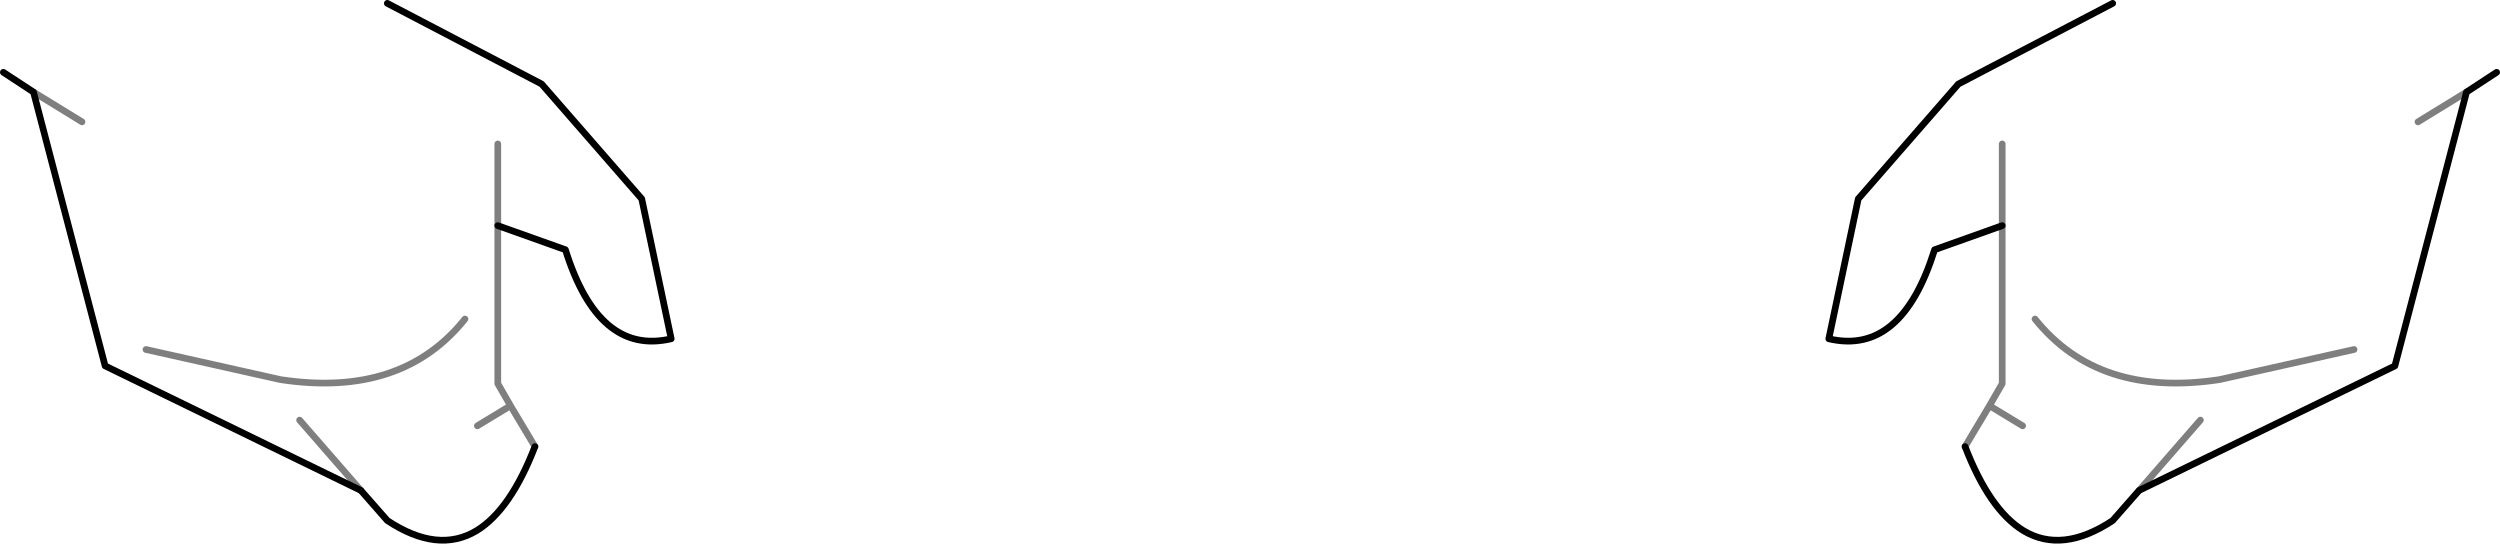 <?xml version="1.0" encoding="UTF-8" standalone="no"?>
<svg xmlns:xlink="http://www.w3.org/1999/xlink" height="81.2px" width="373.4px" xmlns="http://www.w3.org/2000/svg">
  <g transform="matrix(1.0, 0.0, 0.0, 1.0, -213.2, -360.9)">
    <path d="M512.25 394.6 L512.25 382.4 M512.25 394.6 L512.25 418.2 510.35 421.5 515.3 424.5 M574.35 379.1 L581.6 374.65 M225.45 379.1 L218.2 374.65 M287.55 394.6 L287.55 418.2 289.45 421.5 293.1 427.6 M287.55 394.6 L287.55 382.4 M284.5 424.5 L289.45 421.5 M282.65 408.55 Q273.2 420.35 255.1 417.6 L235.0 413.1 M267.1 434.15 L257.95 423.65 M532.7 434.15 L541.85 423.65 M517.15 408.55 Q526.6 420.35 544.7 417.6 L564.8 413.1 M510.35 421.5 L506.7 427.6" fill="none" stroke="#000000" stroke-linecap="round" stroke-linejoin="round" stroke-opacity="0.502" stroke-width="1.0"/>
    <path d="M528.75 361.4 L505.7 373.45 490.75 390.6 486.35 411.5 Q497.2 414.05 502.15 398.2 L512.25 394.6 M581.6 374.65 L586.1 371.7 M293.1 427.6 Q289.45 437.05 284.4 440.15 278.6 443.65 271.05 438.65 L267.1 434.15 228.9 415.55 218.2 374.65 213.7 371.7 M271.05 361.4 L294.1 373.45 309.05 390.6 313.45 411.5 Q302.6 414.05 297.65 398.2 L287.55 394.6 M506.7 427.6 Q510.35 437.05 515.4 440.15 521.2 443.65 528.75 438.65 L532.7 434.15 570.9 415.55 581.6 374.65" fill="none" stroke="#000000" stroke-linecap="round" stroke-linejoin="round" stroke-width="1.0"/>
  </g>
</svg>
